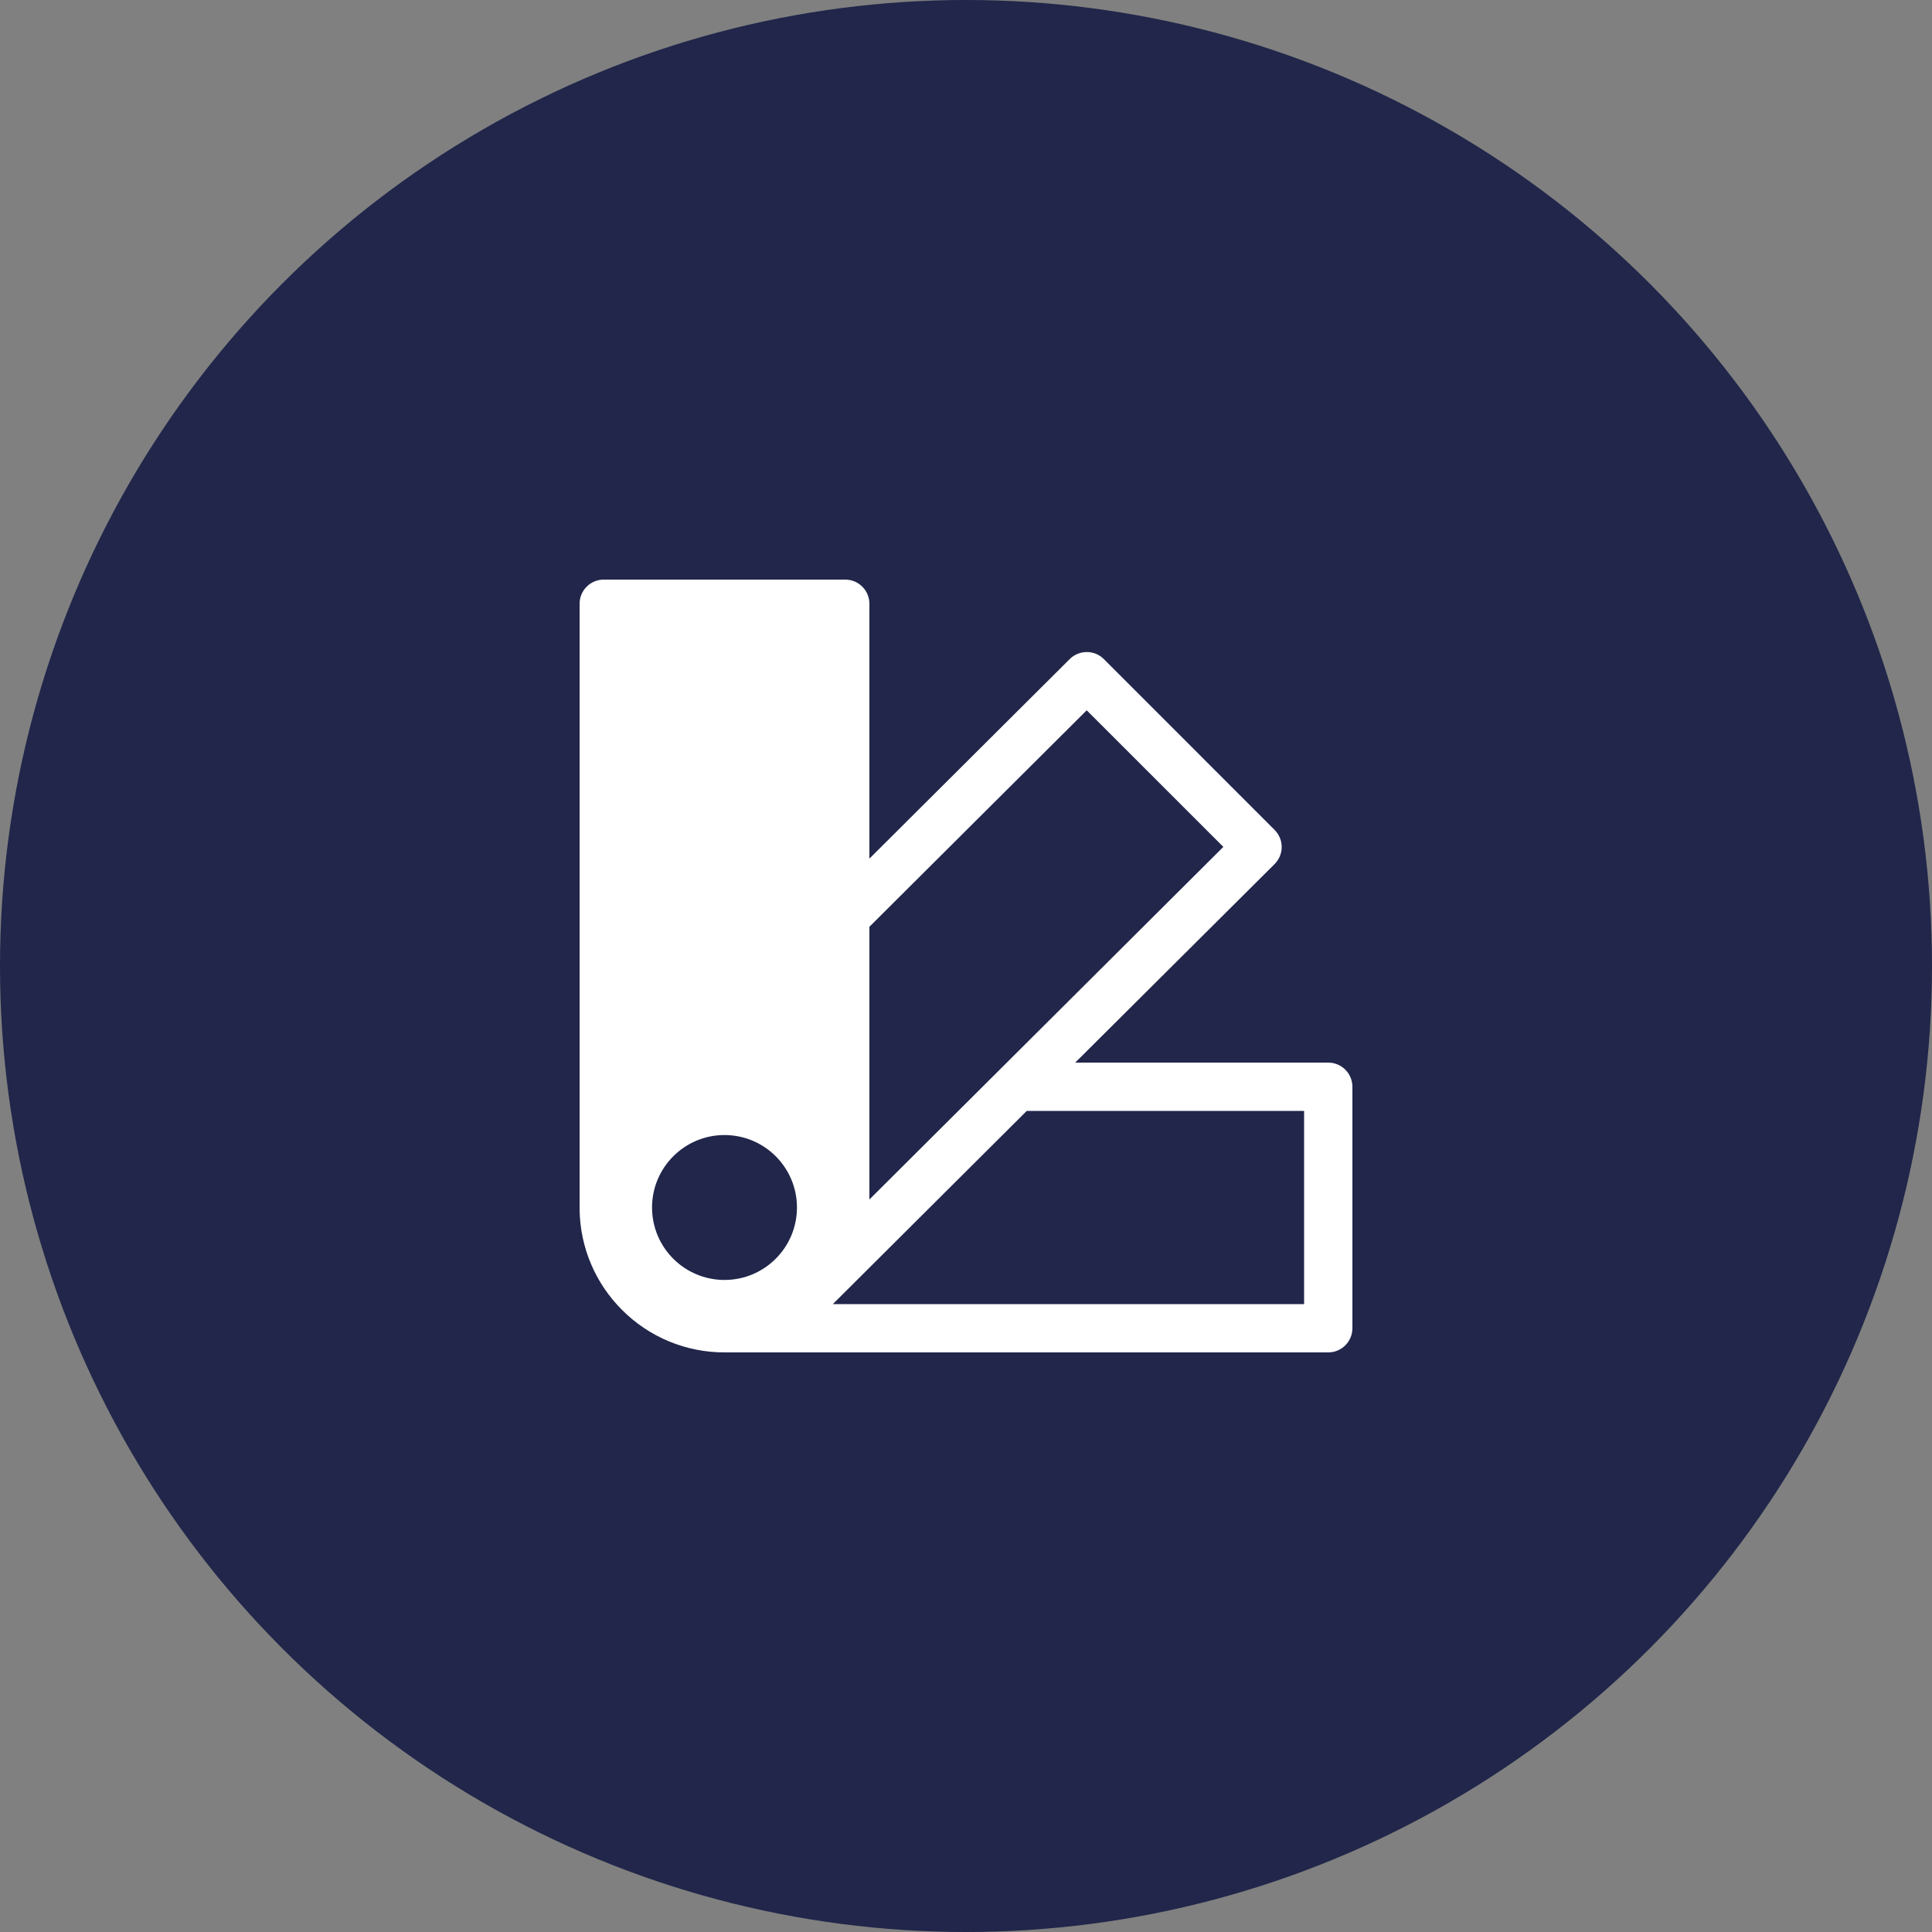 <svg width="80" height="80" viewBox="0 0 80 80" fill="none" xmlns="http://www.w3.org/2000/svg">
<rect x="0" y="0" width="80" height="80" fill="#808080" stroke="none"/>
<circle cx="40" cy="40" r="40" fill="#21264A"/>
<path fill-rule="evenodd" clip-rule="evenodd" d="M25 24C24.448 24 24 24.448 24 25V49.99V50V50.088C24.021 51.649 24.652 53.14 25.758 54.242C26.882 55.369 28.408 56.002 30 56H55C55.552 56 56 55.552 56 55V45C56 44.448 55.552 44 55 44H44.522L52.778 35.78C52.966 35.592 53.072 35.338 53.072 35.072C53.072 34.806 52.966 34.552 52.778 34.364L45.708 27.292C45.318 26.902 44.684 26.902 44.294 27.292L36 35.554V25C36 24.448 35.552 24 35 24H25ZM50.656 35.068L36 49.668V38.376L44.998 29.412L50.656 35.068ZM33 50C33 48.343 31.657 47 30 47C28.343 47 27 48.343 27 50C27 51.657 28.343 53 30 53C31.657 53 33 51.657 33 50ZM42.516 46H54V54H34.486L42.516 46Z" fill="white"/>
</svg>

